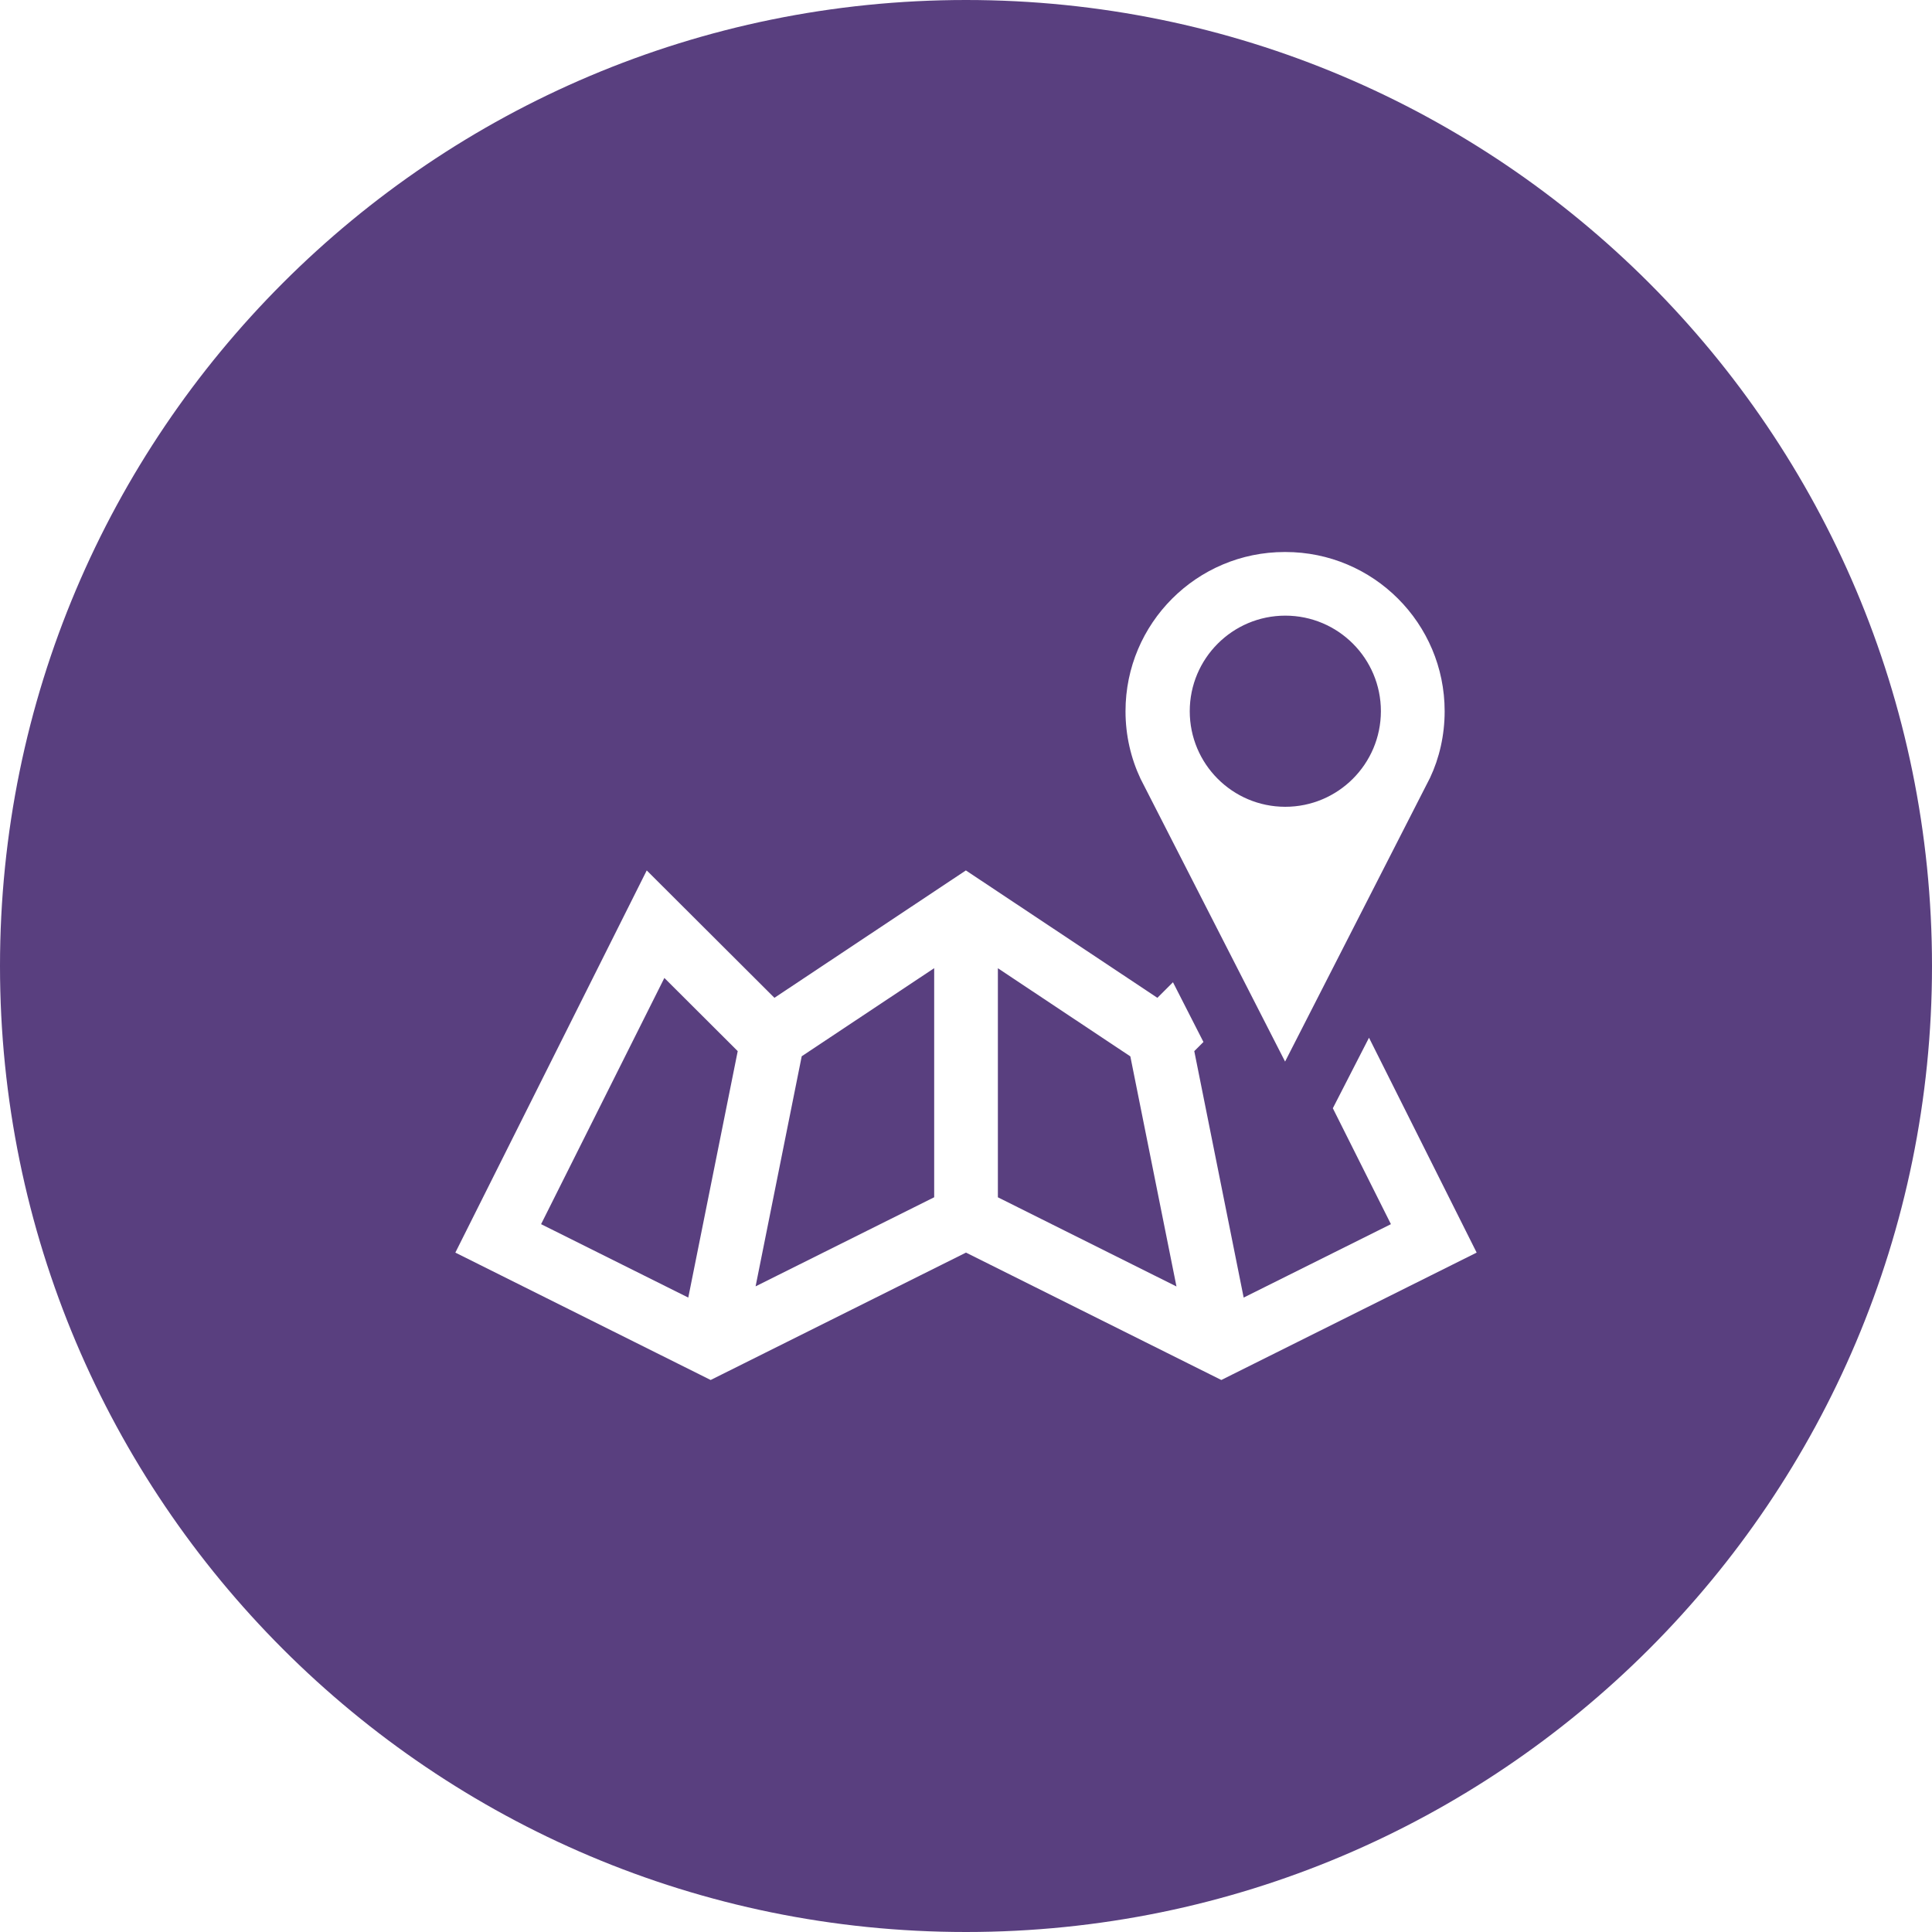 <!-- Generated by IcoMoon.io -->
<svg version="1.1" xmlns="http://www.w3.org/2000/svg" width="32" height="32" viewBox="0 0 32 32">
<title>location</title>
<path fill="#593F7F" d="M16 0c8.837 0 16 7.163 16 16s-7.163 16-16 16c-8.837 0-16-7.163-16-16s7.163-16 16-16zM21.285 9.143c-0.002 0-0.004 0-0.006 0-1.456 0-2.637 1.181-2.637 2.637 0 0.4 0.089 0.779 0.249 1.119l2.394 4.684 2.401-4.7c0.153-0.324 0.242-0.703 0.242-1.103 0-1.456-1.181-2.637-2.637-2.637-0.002 0-0.005 0-0.007 0zM21.285 13.363c-0.873-0.002-1.579-0.71-1.579-1.583 0-0.874 0.709-1.583 1.583-1.583s1.583 0.709 1.583 1.583c-0.001 0.874-0.71 1.583-1.584 1.583-0 0-0.001 0-0.001 0zM22.076 18.356l0.962 1.92-2.439 1.216-0.818-4.082 0.137-0.137 0.015-0.014-0.505-0.99-0.258 0.258-3.172-2.11-3.171 2.11-2.115-2.11-3.17 6.33 4.229 2.11 4.229-2.11 4.229 2.11 4.229-2.11-1.783-3.559zM11.4 21.492l-2.438-1.216 2.042-4.078 1.215 1.212zM15.472 19.831l-2.957 1.475 0.764-3.811 0.137-0.091 2.057-1.368v3.794zM16.528 19.831v-3.794l2.194 1.46 0.764 3.811z"></path>
</svg>
